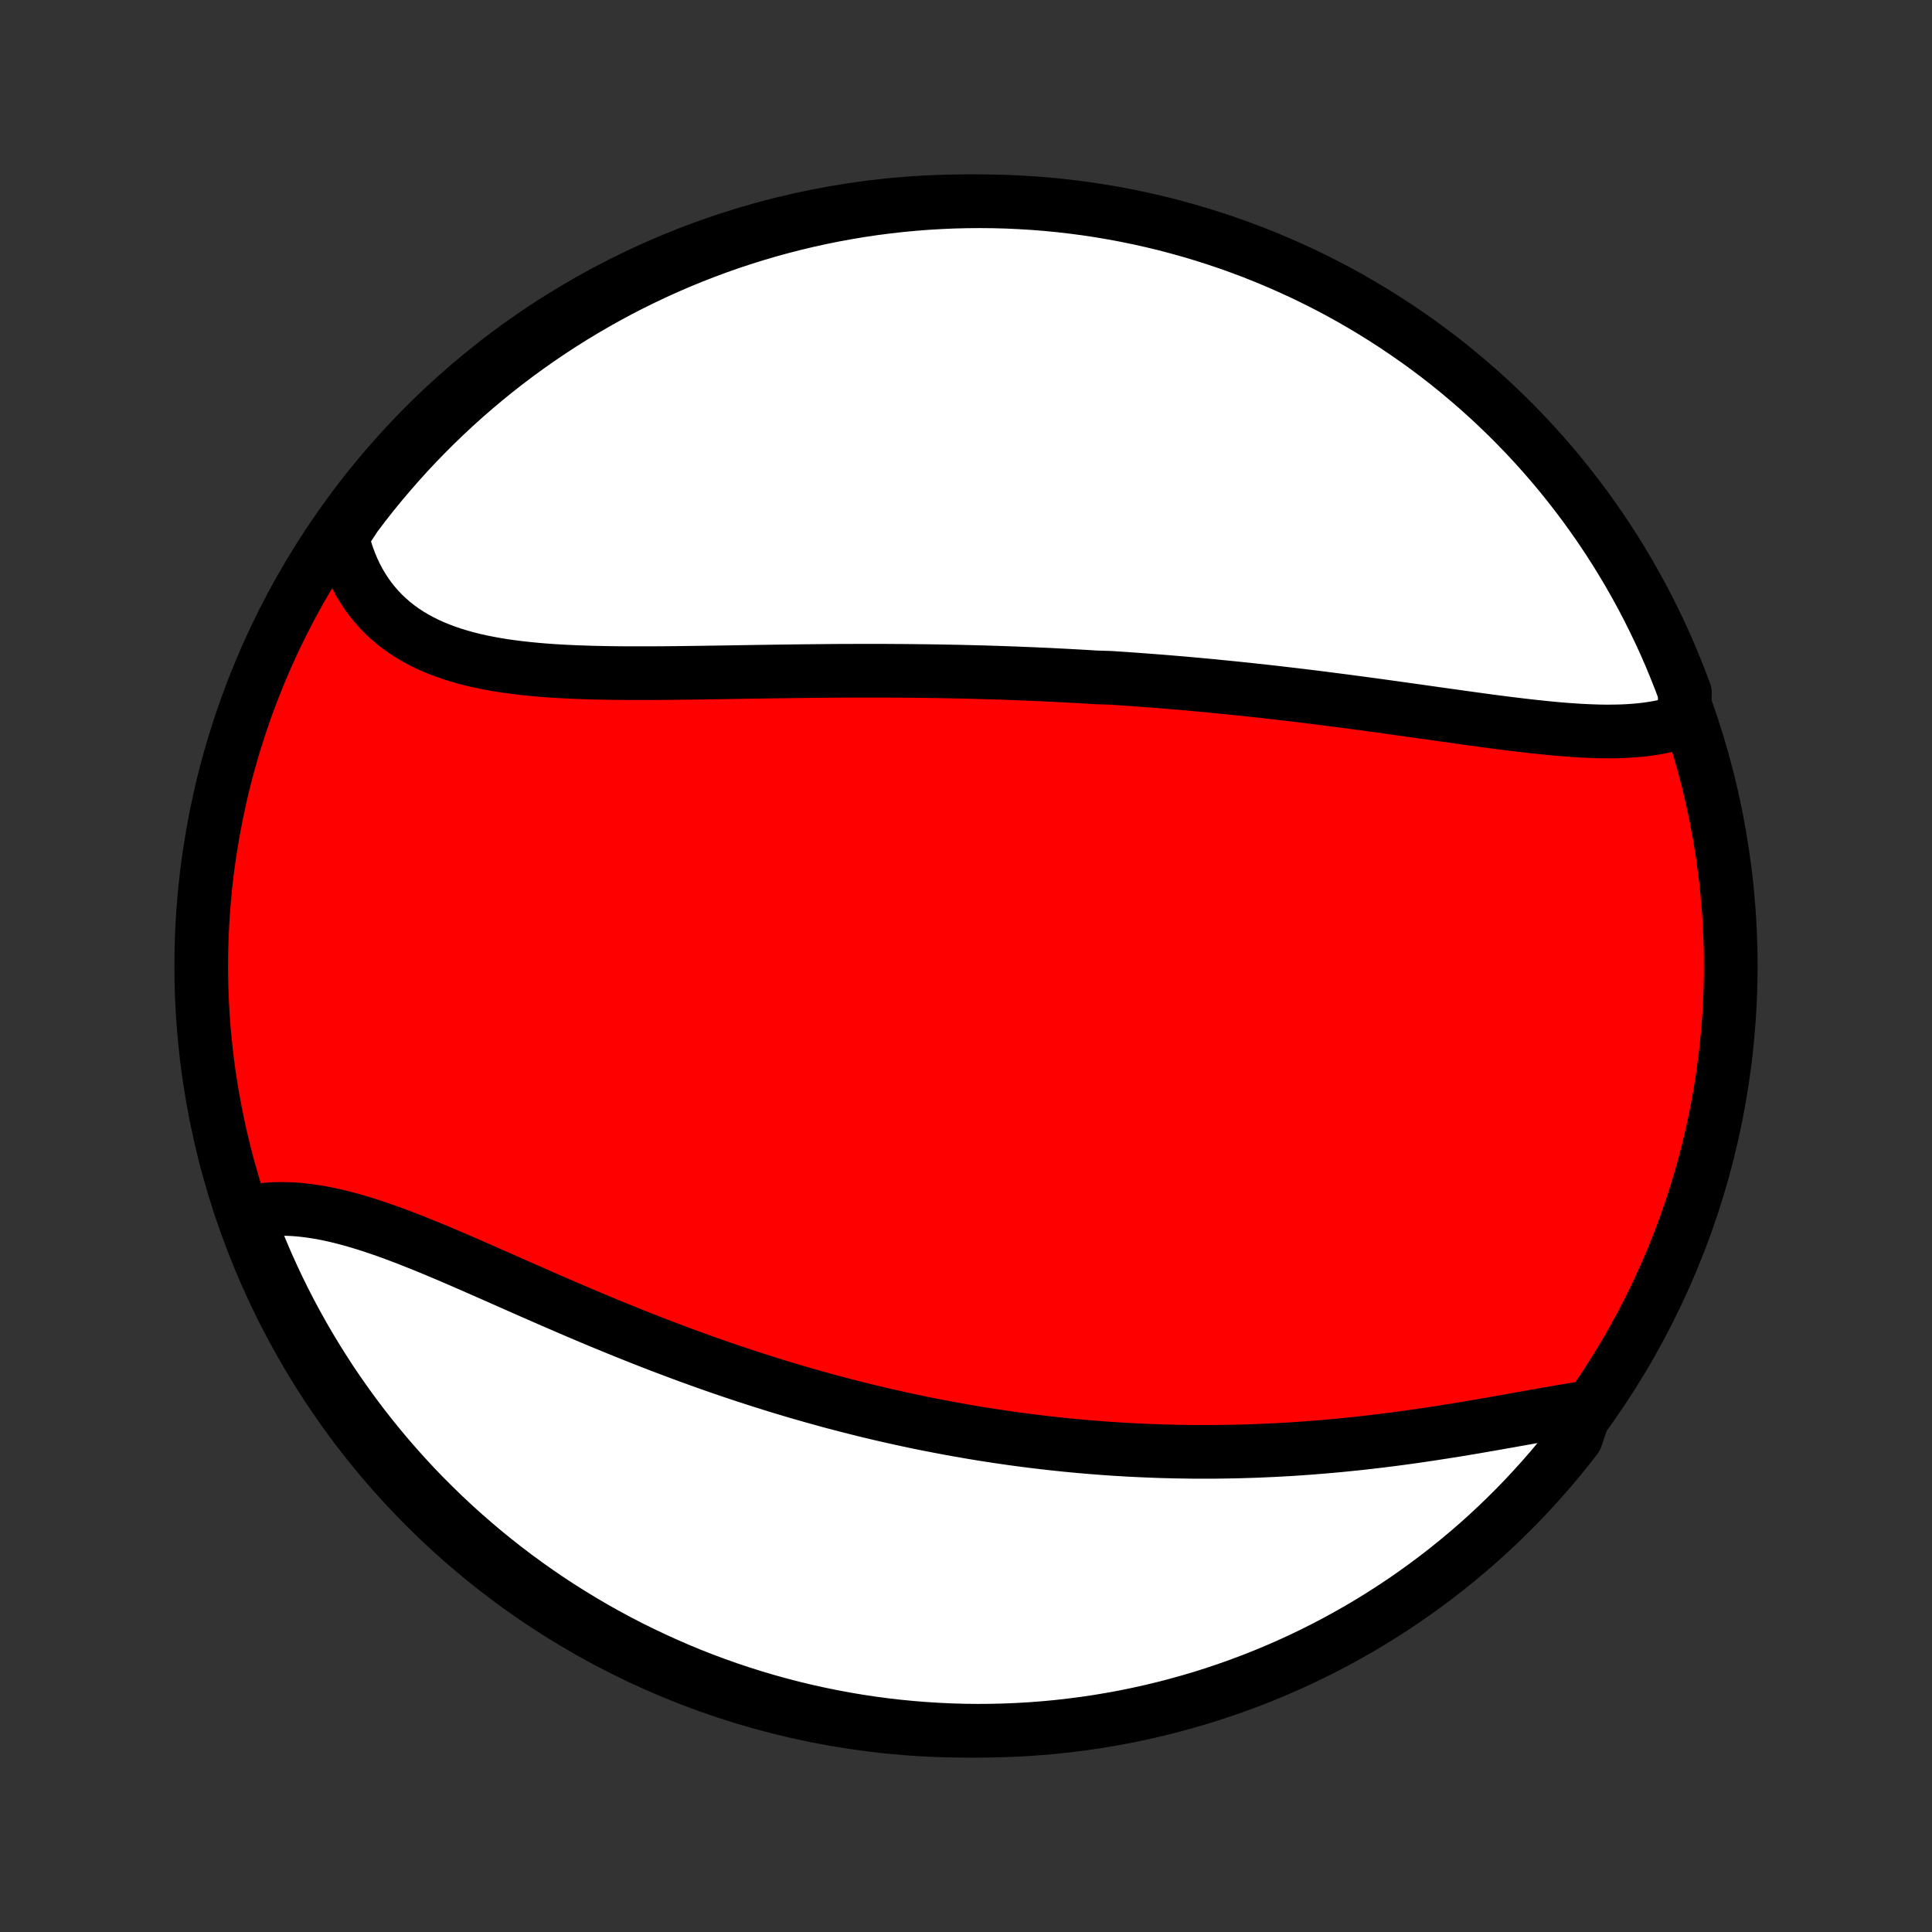 <?xml version="1.0" encoding="utf-8" standalone="no"?>
<!DOCTYPE svg PUBLIC "-//W3C//DTD SVG 1.1//EN"
  "http://www.w3.org/Graphics/SVG/1.1/DTD/svg11.dtd">
<!-- Created with matplotlib (http://matplotlib.org/) -->
<svg height="72pt" version="1.1" viewBox="0 0 72 72" width="72pt" xmlns="http://www.w3.org/2000/svg" xmlns:xlink="http://www.w3.org/1999/xlink">
 <rect x="0" y="0" width="72" height="72" fill="#333333" stroke="none"/>
 <defs>
  <style type="text/css">
*{stroke-linecap:butt;stroke-linejoin:round;}
  </style>
 </defs>
 <g id="figure_1">
  <g id="patch_1">
   <path d="
M0 72
L72 72
L72 0
L0 0
z
" style="fill:none;"/>
  </g>
  <g id="axes_1">
   <g id="PatchCollection_1">
    <defs>
     <path d="
M36 -7.5
C43.558 -7.5 50.808 -10.503 56.153 -15.848
C61.497 -21.192 64.5 -28.442 64.5 -36
C64.5 -43.558 61.497 -50.808 56.153 -56.153
C50.808 -61.497 43.558 -64.5 36 -64.5
C28.442 -64.5 21.192 -61.497 15.848 -56.153
C10.503 -50.808 7.5 -43.558 7.5 -36
C7.5 -28.442 10.503 -21.192 15.848 -15.848
C21.192 -10.503 28.442 -7.5 36 -7.5
z
" id="C0_0_a811fe30f3"/>
     <path d="
M62.767 -45.154
L62.55 -45.079
L62.329 -45.012
L62.102 -44.954
L61.871 -44.904
L61.636 -44.862
L61.396 -44.826
L61.153 -44.797
L60.906 -44.775
L60.655 -44.758
L60.402 -44.747
L60.145 -44.742
L59.886 -44.74
L59.624 -44.743
L59.359 -44.751
L59.093 -44.762
L58.824 -44.776
L58.554 -44.794
L58.282 -44.814
L58.008 -44.837
L57.733 -44.863
L57.457 -44.891
L57.179 -44.92
L56.901 -44.951
L56.621 -44.984
L56.341 -45.018
L56.06 -45.053
L55.779 -45.089
L55.497 -45.126
L55.215 -45.164
L54.932 -45.203
L54.65 -45.242
L54.367 -45.281
L54.084 -45.321
L53.801 -45.36
L53.518 -45.4
L53.235 -45.44
L52.953 -45.48
L52.67 -45.52
L52.388 -45.559
L52.106 -45.599
L51.824 -45.638
L51.543 -45.677
L51.262 -45.716
L50.981 -45.754
L50.701 -45.792
L50.421 -45.829
L50.142 -45.866
L49.863 -45.902
L49.584 -45.938
L49.306 -45.974
L49.029 -46.009
L48.751 -46.043
L48.474 -46.077
L48.198 -46.11
L47.922 -46.142
L47.647 -46.175
L47.371 -46.206
L47.097 -46.237
L46.822 -46.267
L46.548 -46.297
L46.275 -46.325
L46.001 -46.354
L45.728 -46.381
L45.455 -46.408
L45.183 -46.435
L44.91 -46.461
L44.638 -46.486
L44.367 -46.511
L44.095 -46.535
L43.823 -46.558
L43.552 -46.581
L43.28 -46.603
L43.009 -46.624
L42.738 -46.645
L42.466 -46.665
L42.195 -46.685
L41.923 -46.704
L41.652 -46.722
L41.38 -46.74
L40.836 -46.757
L40.564 -46.774
L40.292 -46.79
L40.019 -46.805
L39.746 -46.82
L39.472 -46.834
L39.199 -46.848
L38.924 -46.861
L38.65 -46.873
L38.374 -46.885
L38.099 -46.896
L37.822 -46.907
L37.546 -46.917
L37.268 -46.927
L36.99 -46.936
L36.712 -46.944
L36.432 -46.952
L36.152 -46.959
L35.871 -46.966
L35.59 -46.972
L35.307 -46.977
L35.024 -46.983
L34.74 -46.987
L34.455 -46.991
L34.169 -46.994
L33.882 -46.997
L33.594 -47
L33.306 -47.001
L33.016 -47.003
L32.726 -47.004
L32.434 -47.004
L32.142 -47.004
L31.848 -47.003
L31.553 -47.002
L31.258 -47.001
L30.961 -46.999
L30.664 -46.996
L30.365 -46.993
L30.065 -46.99
L29.765 -46.987
L29.463 -46.983
L29.161 -46.979
L28.857 -46.975
L28.553 -46.97
L28.247 -46.966
L27.941 -46.961
L27.634 -46.956
L27.327 -46.951
L27.018 -46.946
L26.709 -46.941
L26.4 -46.937
L26.09 -46.932
L25.779 -46.928
L25.468 -46.924
L25.157 -46.92
L24.845 -46.917
L24.534 -46.915
L24.222 -46.913
L23.91 -46.913
L23.599 -46.913
L23.288 -46.914
L22.977 -46.917
L22.668 -46.921
L22.358 -46.927
L22.05 -46.934
L21.743 -46.944
L21.437 -46.955
L21.133 -46.969
L20.83 -46.985
L20.529 -47.004
L20.23 -47.026
L19.933 -47.052
L19.639 -47.081
L19.348 -47.113
L19.059 -47.15
L18.773 -47.19
L18.491 -47.236
L18.213 -47.286
L17.938 -47.341
L17.667 -47.402
L17.401 -47.468
L17.14 -47.541
L16.883 -47.62
L16.632 -47.705
L16.386 -47.797
L16.145 -47.895
L15.911 -48.002
L15.683 -48.115
L15.461 -48.236
L15.246 -48.365
L15.037 -48.502
L14.836 -48.647
L14.643 -48.8
L14.456 -48.962
L14.278 -49.131
L14.107 -49.309
L13.945 -49.495
L13.791 -49.689
L13.645 -49.892
L13.508 -50.102
L13.38 -50.32
L13.26 -50.546
L13.15 -50.779
L13.049 -51.02
L12.956 -51.267
L12.873 -51.522
L12.8 -51.783
L12.736 -52.051
L12.96 -52.325
L13.256 -52.775
L13.559 -53.175
L13.869 -53.569
L14.186 -53.958
L14.51 -54.341
L14.84 -54.719
L15.176 -55.092
L15.519 -55.458
L15.868 -55.818
L16.223 -56.173
L16.584 -56.521
L16.951 -56.863
L17.324 -57.199
L17.703 -57.528
L18.087 -57.851
L18.476 -58.167
L18.871 -58.476
L19.271 -58.778
L19.677 -59.074
L20.087 -59.362
L20.502 -59.644
L20.922 -59.918
L21.346 -60.185
L21.775 -60.444
L22.208 -60.696
L22.645 -60.941
L23.087 -61.178
L23.532 -61.407
L23.981 -61.628
L24.434 -61.842
L24.891 -62.048
L25.35 -62.246
L25.813 -62.435
L26.279 -62.617
L26.748 -62.791
L27.22 -62.957
L27.695 -63.114
L28.172 -63.263
L28.651 -63.404
L29.133 -63.536
L29.617 -63.66
L30.103 -63.776
L30.59 -63.883
L31.079 -63.982
L31.57 -64.072
L32.062 -64.154
L32.555 -64.227
L33.05 -64.291
L33.545 -64.347
L34.041 -64.394
L34.537 -64.433
L35.034 -64.462
L35.531 -64.484
L36.029 -64.496
L36.526 -64.5
L37.023 -64.495
L37.52 -64.482
L38.017 -64.459
L38.513 -64.429
L39.008 -64.389
L39.502 -64.341
L39.995 -64.284
L40.487 -64.219
L40.977 -64.145
L41.466 -64.062
L41.953 -63.971
L42.439 -63.871
L42.923 -63.763
L43.404 -63.647
L43.883 -63.521
L44.36 -63.388
L44.834 -63.246
L45.306 -63.096
L45.775 -62.938
L46.24 -62.771
L46.703 -62.597
L47.162 -62.414
L47.618 -62.223
L48.071 -62.024
L48.519 -61.818
L48.964 -61.603
L49.405 -61.381
L49.842 -61.151
L50.275 -60.913
L50.703 -60.667
L51.127 -60.414
L51.546 -60.154
L51.961 -59.886
L52.37 -59.611
L52.775 -59.329
L53.175 -59.04
L53.569 -58.744
L53.958 -58.441
L54.341 -58.131
L54.719 -57.814
L55.092 -57.49
L55.458 -57.16
L55.818 -56.824
L56.173 -56.481
L56.521 -56.132
L56.863 -55.777
L57.199 -55.416
L57.528 -55.049
L57.851 -54.676
L58.167 -54.297
L58.476 -53.913
L58.778 -53.524
L59.074 -53.129
L59.362 -52.729
L59.644 -52.323
L59.918 -51.913
L60.185 -51.498
L60.444 -51.078
L60.696 -50.654
L60.941 -50.225
L61.178 -49.792
L61.407 -49.355
L61.628 -48.913
L61.842 -48.468
L62.048 -48.019
L62.246 -47.566
L62.435 -47.109
L62.617 -46.65
L62.791 -46.187
z
" id="C0_1_f2493b7a63"/>
     <path d="
M59.113 -19.542
L58.828 -19.498
L58.539 -19.452
L58.248 -19.403
L57.954 -19.353
L57.657 -19.301
L57.358 -19.248
L57.057 -19.195
L56.754 -19.14
L56.449 -19.086
L56.143 -19.031
L55.835 -18.977
L55.526 -18.922
L55.216 -18.869
L54.905 -18.815
L54.593 -18.763
L54.281 -18.711
L53.968 -18.661
L53.655 -18.612
L53.341 -18.564
L53.028 -18.517
L52.714 -18.471
L52.4 -18.427
L52.086 -18.385
L51.773 -18.344
L51.459 -18.305
L51.147 -18.268
L50.834 -18.232
L50.522 -18.198
L50.21 -18.166
L49.899 -18.135
L49.589 -18.107
L49.279 -18.08
L48.969 -18.055
L48.661 -18.031
L48.353 -18.01
L48.046 -17.99
L47.739 -17.973
L47.434 -17.957
L47.129 -17.943
L46.825 -17.93
L46.522 -17.92
L46.219 -17.911
L45.918 -17.904
L45.617 -17.899
L45.317 -17.895
L45.017 -17.894
L44.719 -17.894
L44.421 -17.895
L44.124 -17.899
L43.827 -17.904
L43.532 -17.911
L43.237 -17.919
L42.942 -17.93
L42.649 -17.942
L42.356 -17.955
L42.063 -17.97
L41.771 -17.987
L41.48 -18.005
L41.189 -18.025
L40.899 -18.047
L40.609 -18.07
L40.32 -18.095
L40.031 -18.121
L39.742 -18.149
L39.454 -18.179
L39.166 -18.21
L38.878 -18.243
L38.591 -18.277
L38.304 -18.313
L38.017 -18.35
L37.73 -18.389
L37.443 -18.43
L37.157 -18.472
L36.87 -18.516
L36.584 -18.561
L36.297 -18.608
L36.011 -18.657
L35.724 -18.707
L35.438 -18.758
L35.151 -18.812
L34.864 -18.867
L34.577 -18.923
L34.289 -18.981
L34.002 -19.041
L33.714 -19.103
L33.425 -19.166
L33.137 -19.231
L32.848 -19.297
L32.559 -19.366
L32.269 -19.435
L31.979 -19.507
L31.688 -19.581
L31.397 -19.656
L31.105 -19.732
L30.813 -19.811
L30.521 -19.892
L30.227 -19.974
L29.933 -20.058
L29.639 -20.143
L29.344 -20.231
L29.048 -20.32
L28.752 -20.412
L28.455 -20.505
L28.157 -20.6
L27.859 -20.697
L27.56 -20.795
L27.26 -20.896
L26.96 -20.998
L26.659 -21.102
L26.357 -21.208
L26.055 -21.316
L25.752 -21.426
L25.448 -21.537
L25.144 -21.651
L24.839 -21.766
L24.534 -21.882
L24.228 -22.001
L23.922 -22.121
L23.615 -22.243
L23.308 -22.366
L23 -22.491
L22.692 -22.617
L22.383 -22.745
L22.075 -22.874
L21.766 -23.004
L21.457 -23.136
L21.148 -23.268
L20.838 -23.402
L20.529 -23.536
L20.22 -23.671
L19.911 -23.806
L19.603 -23.942
L19.294 -24.078
L18.987 -24.214
L18.679 -24.35
L18.372 -24.486
L18.066 -24.62
L17.761 -24.755
L17.457 -24.888
L17.153 -25.02
L16.851 -25.15
L16.549 -25.278
L16.25 -25.404
L15.951 -25.528
L15.654 -25.648
L15.359 -25.766
L15.065 -25.88
L14.773 -25.991
L14.483 -26.097
L14.195 -26.198
L13.91 -26.295
L13.627 -26.386
L13.345 -26.472
L13.067 -26.552
L12.791 -26.625
L12.518 -26.692
L12.248 -26.751
L11.981 -26.804
L11.717 -26.848
L11.456 -26.885
L11.198 -26.914
L10.944 -26.934
L10.694 -26.945
L10.447 -26.948
L10.204 -26.942
L9.965 -26.927
L9.731 -26.902
L9.5 -26.868
L9.274 -26.825
L9.202 -26.772
L9.376 -26.298
L9.557 -25.832
L9.747 -25.369
L9.944 -24.909
L10.15 -24.452
L10.363 -23.999
L10.584 -23.55
L10.813 -23.104
L11.05 -22.663
L11.294 -22.225
L11.546 -21.792
L11.805 -21.363
L12.072 -20.938
L12.345 -20.518
L12.627 -20.103
L12.915 -19.693
L13.21 -19.287
L13.512 -18.887
L13.821 -18.492
L14.137 -18.102
L14.459 -17.718
L14.788 -17.339
L15.123 -16.966
L15.465 -16.598
L15.813 -16.237
L16.168 -15.882
L16.528 -15.532
L16.894 -15.189
L17.266 -14.853
L17.644 -14.523
L18.027 -14.199
L18.416 -13.882
L18.81 -13.571
L19.209 -13.268
L19.614 -12.971
L20.023 -12.682
L20.437 -12.399
L20.856 -12.124
L21.28 -11.856
L21.708 -11.596
L22.141 -11.342
L22.578 -11.097
L23.018 -10.859
L23.463 -10.628
L23.912 -10.406
L24.364 -10.191
L24.82 -9.984
L25.279 -9.784
L25.741 -9.593
L26.207 -9.41
L26.676 -9.235
L27.147 -9.068
L27.621 -8.91
L28.098 -8.759
L28.577 -8.617
L29.058 -8.484
L29.542 -8.358
L30.027 -8.241
L30.515 -8.133
L31.003 -8.033
L31.494 -7.941
L31.986 -7.858
L32.479 -7.784
L32.973 -7.718
L33.468 -7.661
L33.964 -7.613
L34.46 -7.573
L34.957 -7.542
L35.454 -7.519
L35.952 -7.505
L36.449 -7.5
L36.946 -7.504
L37.443 -7.516
L37.94 -7.537
L38.436 -7.566
L38.931 -7.604
L39.425 -7.651
L39.919 -7.707
L40.411 -7.771
L40.901 -7.843
L41.391 -7.925
L41.878 -8.014
L42.364 -8.113
L42.848 -8.22
L43.33 -8.335
L43.809 -8.459
L44.286 -8.591
L44.761 -8.731
L45.233 -8.88
L45.702 -9.037
L46.168 -9.202
L46.632 -9.376
L47.091 -9.557
L47.548 -9.747
L48.001 -9.944
L48.45 -10.15
L48.896 -10.363
L49.337 -10.584
L49.775 -10.813
L50.208 -11.05
L50.637 -11.294
L51.062 -11.546
L51.482 -11.805
L51.897 -12.072
L52.307 -12.345
L52.713 -12.627
L53.113 -12.915
L53.508 -13.21
L53.898 -13.512
L54.282 -13.821
L54.661 -14.137
L55.034 -14.459
L55.402 -14.788
L55.763 -15.123
L56.118 -15.465
L56.468 -15.813
L56.811 -16.168
L57.147 -16.528
L57.477 -16.894
L57.801 -17.266
L58.118 -17.644
L58.429 -18.027
L58.732 -18.416
z
" id="C0_2_aeeee06ea0"/>
    </defs>
    <g clip-path="url(#p1bffca34e9)">
     <use style="fill:#ff0000;stroke:#000000;stroke-width:2.0;" x="0.0" xlink:href="#C0_0_a811fe30f3" y="72.0"/>
    </g>
    <g clip-path="url(#p1bffca34e9)">
     <use style="fill:#ffffff;stroke:#000000;stroke-width:2.0;" x="0.0" xlink:href="#C0_1_f2493b7a63" y="72.0"/>
    </g>
    <g clip-path="url(#p1bffca34e9)">
     <use style="fill:#ffffff;stroke:#000000;stroke-width:2.0;" x="0.0" xlink:href="#C0_2_aeeee06ea0" y="72.0"/>
    </g>
   </g>
  </g>
 </g>
 <defs>
  <clipPath id="p1bffca34e9">
   <rect height="72.0" width="72.0" x="0.0" y="0.0"/>
  </clipPath>
 </defs>
</svg>
